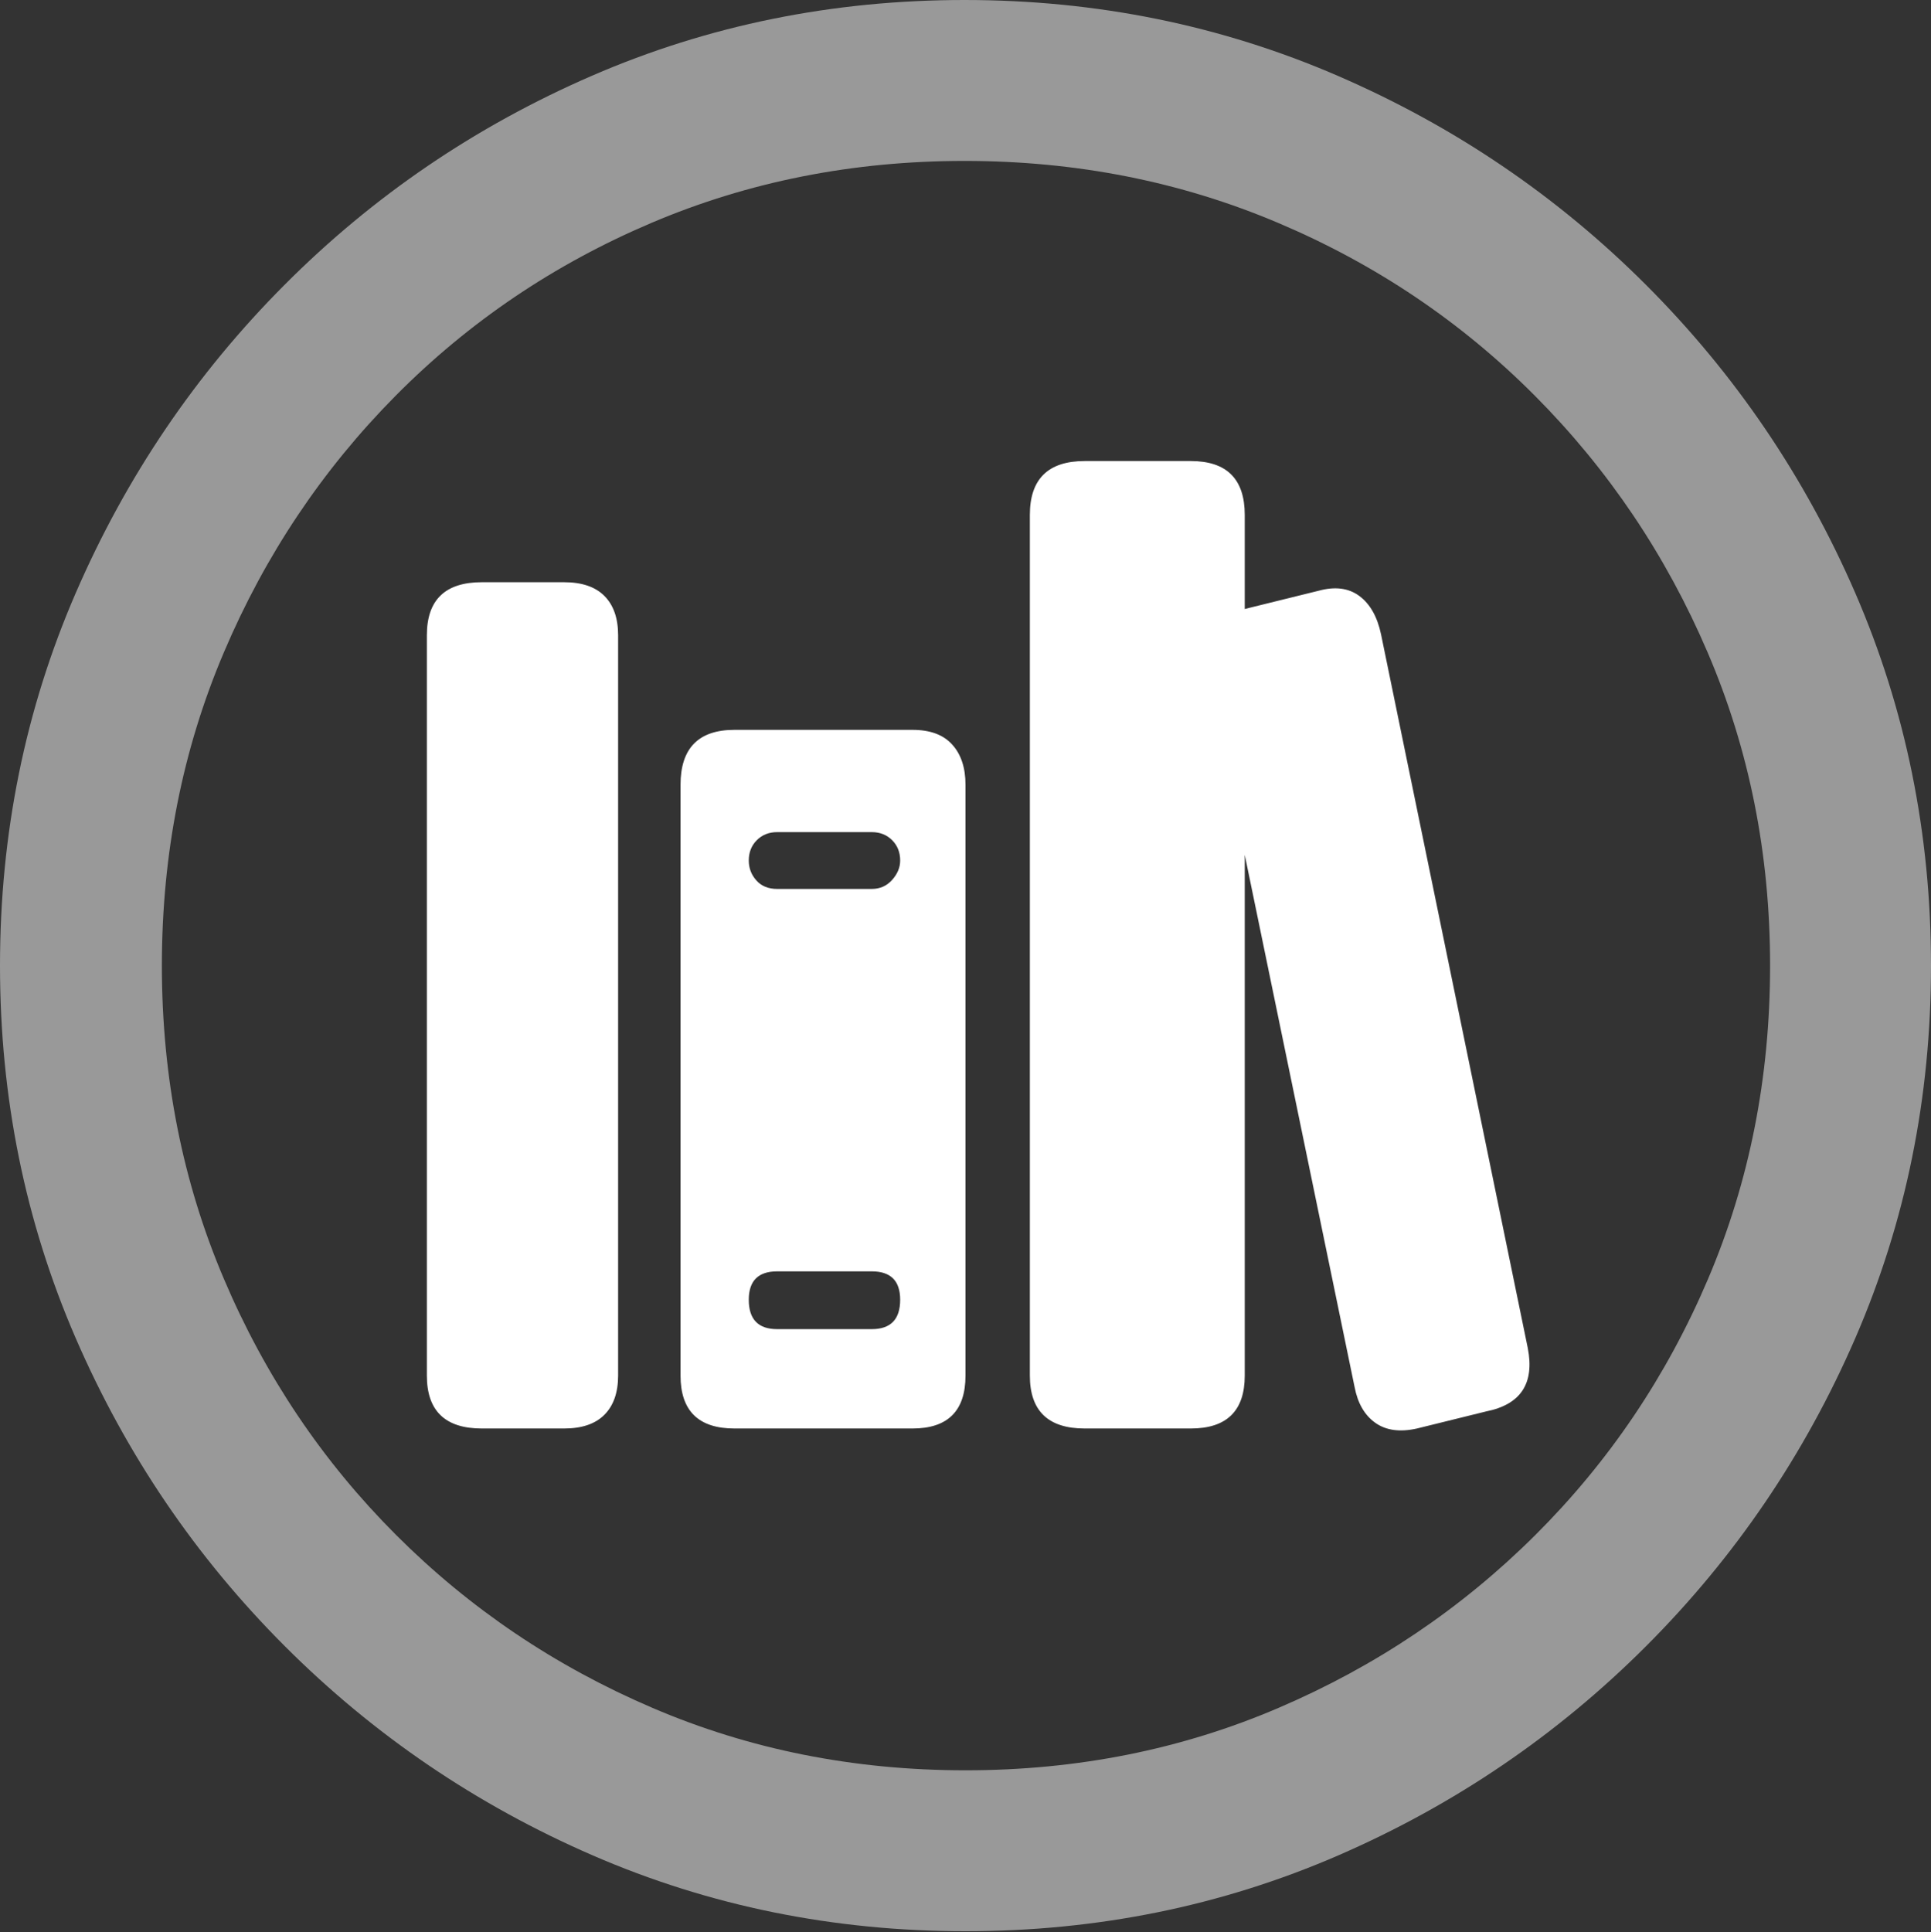 <?xml version="1.0" encoding="UTF-8"?>
<!--Generator: Apple Native CoreSVG 175.5-->
<!DOCTYPE svg
PUBLIC "-//W3C//DTD SVG 1.1//EN"
       "http://www.w3.org/Graphics/SVG/1.1/DTD/svg11.dtd">
<svg version="1.1" xmlns="http://www.w3.org/2000/svg" xmlns:xlink="http://www.w3.org/1999/xlink" width="19.922" height="19.932">
 <rect width="100%" height="100%" fill="#333333" stroke="none"/>
 <g>
  <rect height="19.932" opacity="0" width="19.922" x="0" y="0"/>
  <path d="M9.961 19.922Q12.002 19.922 13.804 19.141Q15.605 18.359 16.982 16.982Q18.359 15.605 19.141 13.804Q19.922 12.002 19.922 9.961Q19.922 7.92 19.141 6.118Q18.359 4.316 16.982 2.939Q15.605 1.562 13.799 0.781Q11.992 0 9.951 0Q7.91 0 6.108 0.781Q4.307 1.562 2.935 2.939Q1.562 4.316 0.781 6.118Q0 7.92 0 9.961Q0 12.002 0.781 13.804Q1.562 15.605 2.939 16.982Q4.316 18.359 6.118 19.141Q7.92 19.922 9.961 19.922ZM9.961 18.262Q8.232 18.262 6.729 17.617Q5.225 16.973 4.087 15.835Q2.949 14.697 2.31 13.193Q1.67 11.69 1.67 9.961Q1.67 8.232 2.31 6.729Q2.949 5.225 4.082 4.082Q5.215 2.939 6.719 2.3Q8.223 1.66 9.951 1.66Q11.68 1.66 13.188 2.3Q14.697 2.939 15.835 4.082Q16.973 5.225 17.617 6.729Q18.262 8.232 18.262 9.961Q18.262 11.69 17.622 13.193Q16.982 14.697 15.84 15.835Q14.697 16.973 13.193 17.617Q11.69 18.262 9.961 18.262Z" fill="rgba(255,255,255,0.5)"/>
  <path d="M4.971 14.736L5.82 14.736Q6.094 14.736 6.235 14.595Q6.377 14.453 6.377 14.19L6.377 6.553Q6.377 6.289 6.235 6.147Q6.094 6.006 5.82 6.006L4.971 6.006Q4.404 6.006 4.404 6.553L4.404 14.19Q4.404 14.736 4.971 14.736ZM7.578 14.736L9.414 14.736Q9.961 14.736 9.961 14.19L9.961 8.096Q9.961 7.832 9.824 7.681Q9.688 7.529 9.414 7.529L7.578 7.529Q7.021 7.529 7.021 8.096L7.021 14.19Q7.021 14.736 7.578 14.736ZM8.018 9.17Q7.881 9.17 7.803 9.082Q7.725 8.994 7.725 8.877Q7.725 8.75 7.808 8.667Q7.891 8.584 8.018 8.584L8.994 8.584Q9.121 8.584 9.204 8.667Q9.287 8.75 9.287 8.877Q9.287 8.984 9.204 9.077Q9.121 9.17 8.994 9.17ZM8.018 13.711Q7.725 13.711 7.725 13.408Q7.725 13.115 8.018 13.115L8.994 13.115Q9.287 13.115 9.287 13.408Q9.287 13.711 8.994 13.711ZM11.191 14.736L12.285 14.736Q12.842 14.736 12.842 14.19L12.842 5.312Q12.842 4.756 12.285 4.756L11.191 4.756Q10.625 4.756 10.625 5.312L10.625 14.19Q10.625 14.736 11.191 14.736ZM14.619 14.736L15.332 14.56Q15.869 14.453 15.762 13.906L14.248 6.543Q14.19 6.27 14.023 6.147Q13.857 6.025 13.604 6.094L12.891 6.27Q12.627 6.328 12.515 6.494Q12.402 6.66 12.451 6.924L13.975 14.307Q14.023 14.56 14.19 14.678Q14.355 14.795 14.619 14.736Z" fill="#ffffff"/>
 </g>
</svg>
